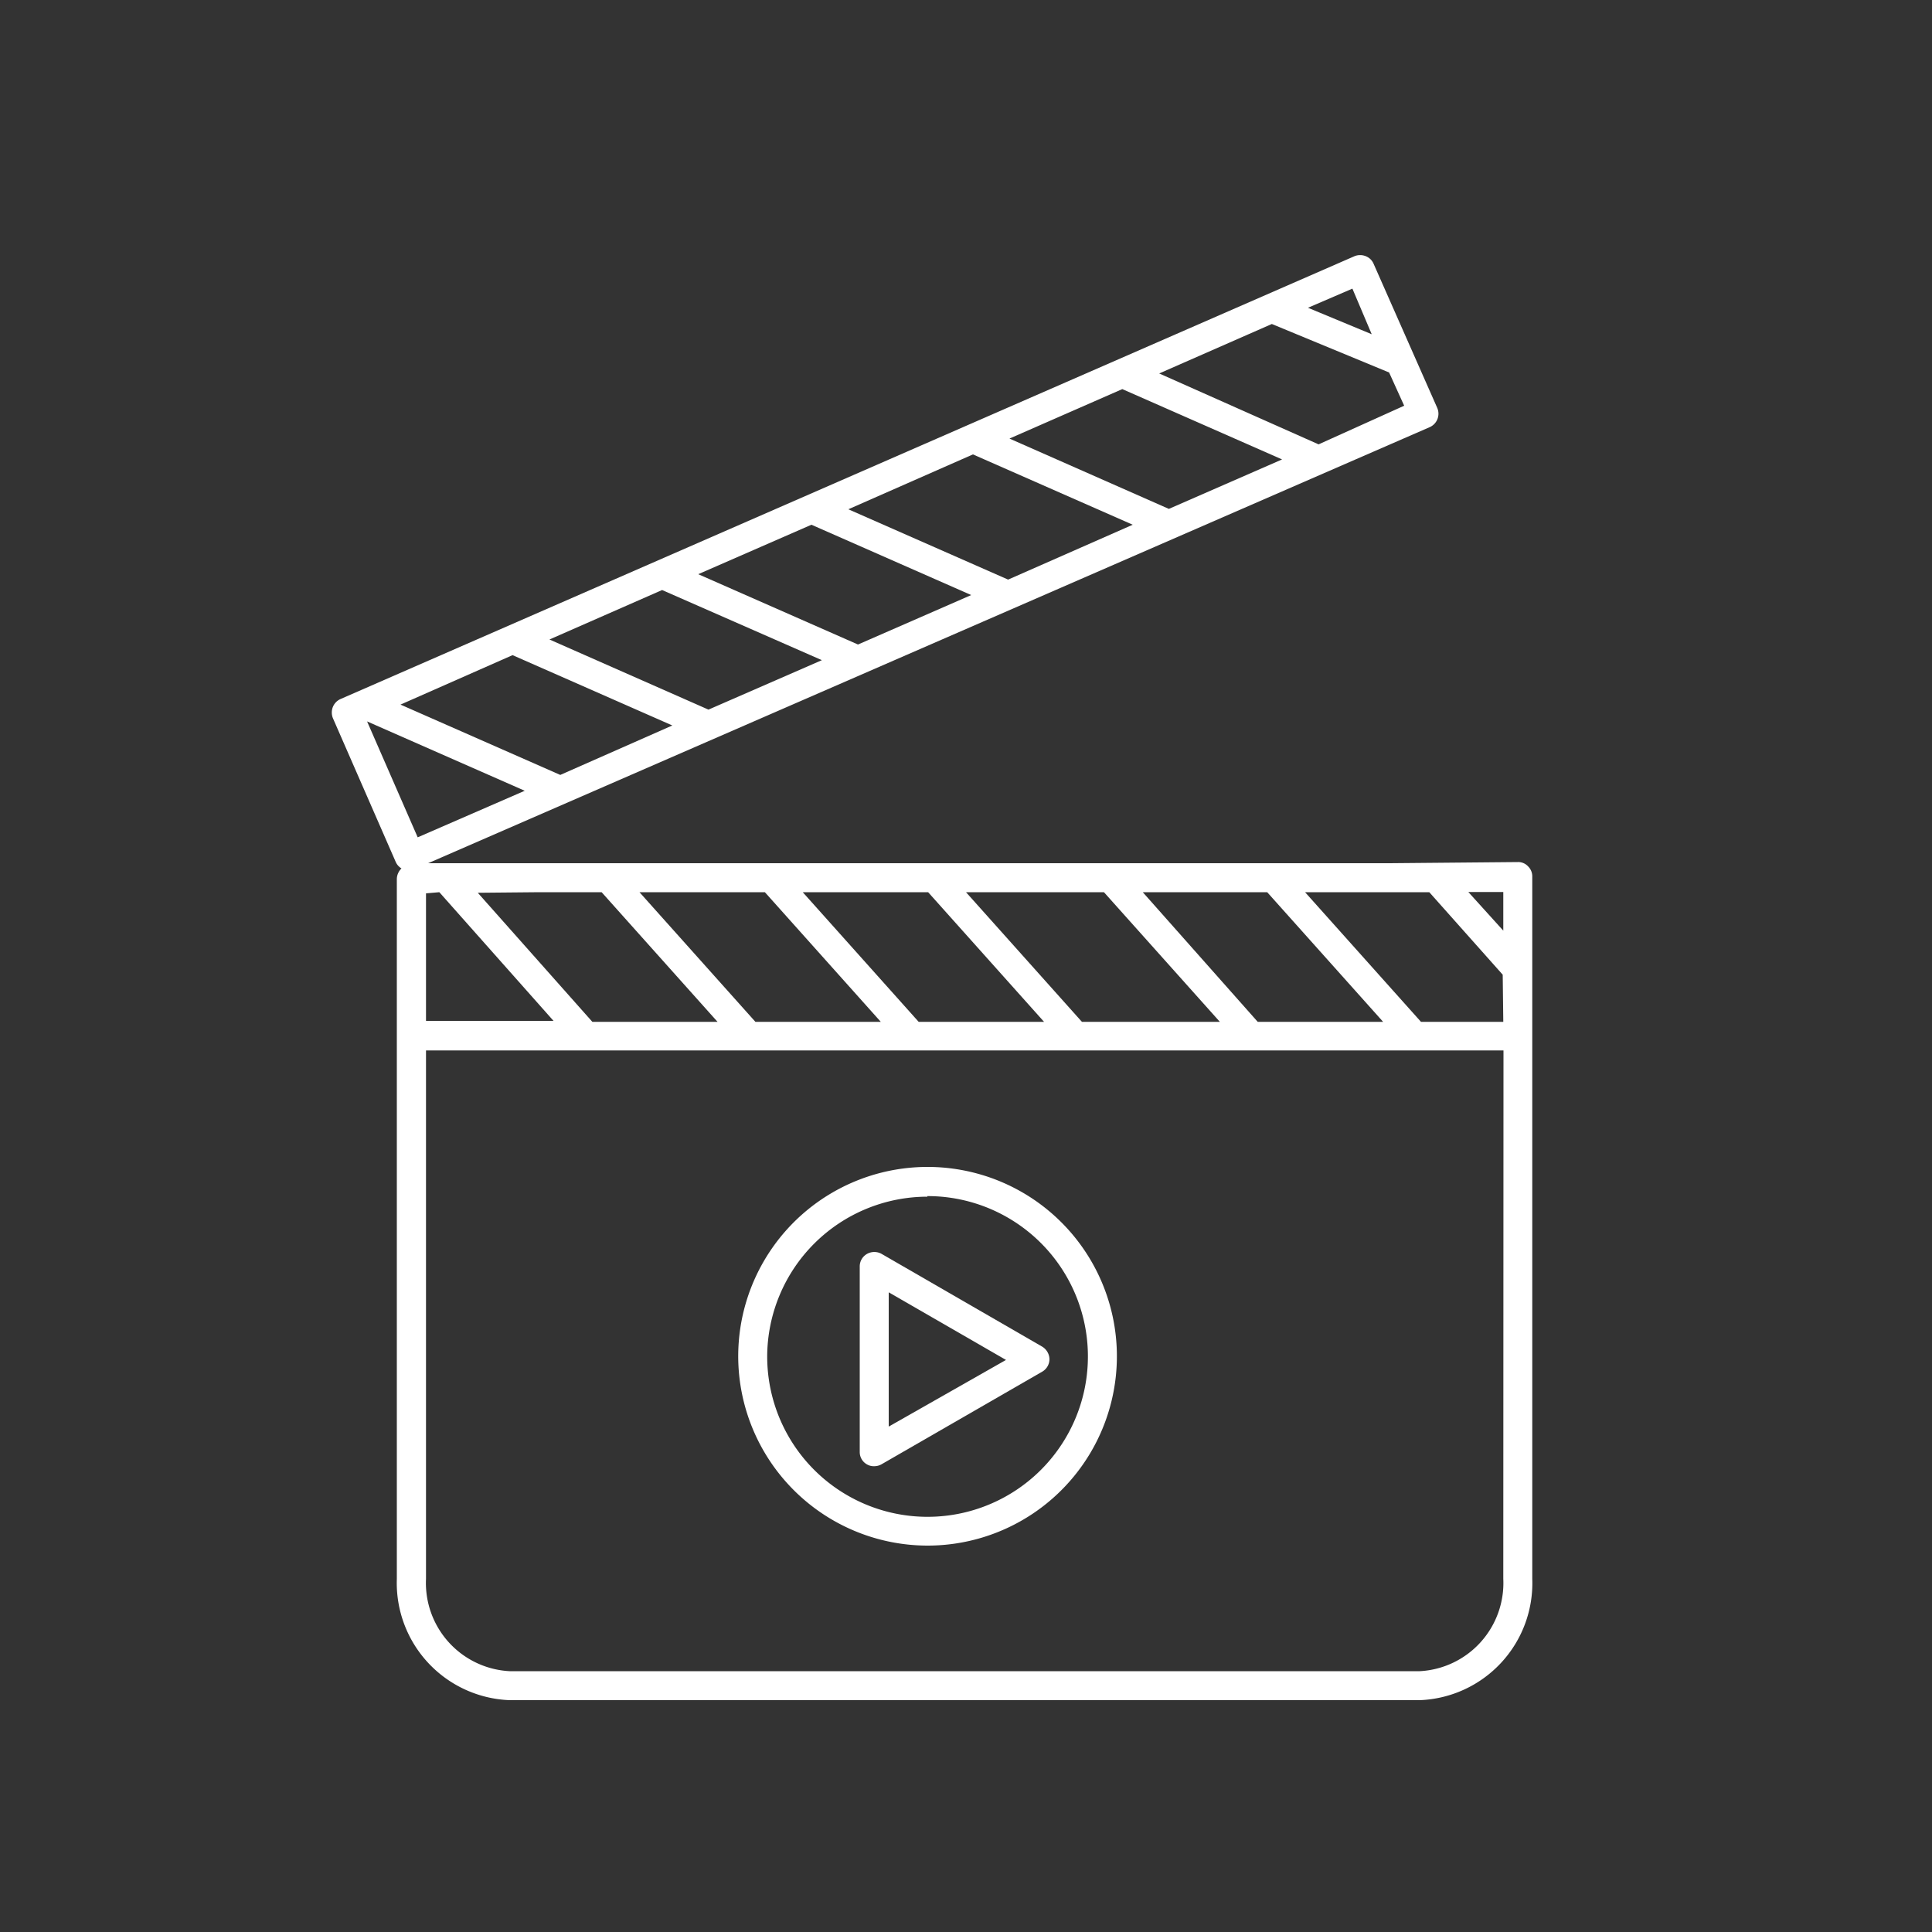 <svg xmlns="http://www.w3.org/2000/svg" viewBox="0 0 100 100"><rect x="0" y="0" width="100" height="100" fill="#333333" stroke="none"/><defs><style>.cls-1{fill:#fff;}</style></defs><g id="Illustration"><path class="cls-1" d="M79.09,44.84a.69.69,0,0,0-.53-.22l-6.63.06h-44l-4.77,0h-1L74,22.11a.76.76,0,0,0,.39-1L71.1,13.66a.73.73,0,0,0-.41-.4.78.78,0,0,0-.58,0L17.63,36.18a.76.76,0,0,0-.4.41.78.78,0,0,0,0,.58l3.26,7.46a.75.75,0,0,0,.29.32.78.78,0,0,0-.24.55V81.72A6.07,6.07,0,0,0,26.38,88H73.49a6.06,6.06,0,0,0,5.82-6.28V45.37A.72.72,0,0,0,79.09,44.84Zm-13.5,1.34,6,6.71H65.1l-5.95-6.71Zm-8.45,0,6,6.71H56l-6-6.71Zm-9.1,0,6,6.71H47.55l-6-6.71Zm-8.45,0,6,6.71H39.1l-6-6.71Zm-11.67,0h3.22l6,6.71H30.66l-5.93-6.68Zm-5.18,0,5.91,6.66H22.14l-.09,0V46.24ZM70,14.94l1,2.36-3.3-1.37Zm-4.17,1.83,6.07,2.51L72.68,21,68.25,23,60,19.33Zm-7.74,3.37,8.27,3.64-5.86,2.56L52.25,22.7Zm-7.73,3.38,8.27,3.64L52.18,30l-8.27-3.64ZM42,27.16l8.27,3.64-5.86,2.56-8.27-3.64Zm-7.73,3.38,8.27,3.63-5.87,2.56L28.44,33.1Zm-7.74,3.37,8.27,3.64L29,40.11l-8.27-3.64ZM19,37.34l8.16,3.59-5.54,2.41ZM77.81,81.72a4.57,4.57,0,0,1-4.32,4.78H26.38a4.57,4.57,0,0,1-4.33-4.78V54.37l.09,0H77.82Zm0-28.83H73.55l-6-6.71h4.35l2.08,0,3.8,4.27Zm0-4.72-1.81-2h1.81Z"/><path class="cls-1" d="M48,80a9.8,9.8,0,1,0-9.79-9.8A9.81,9.81,0,0,0,48,80Zm0-18.09a8.3,8.3,0,1,1-8.29,8.29A8.3,8.3,0,0,1,48,61.94Z"/><path class="cls-1" d="M45.25,75.89a.75.75,0,0,0,.38-.1L53.94,71a.75.75,0,0,0,.38-.65.78.78,0,0,0-.38-.65l-8.31-4.8a.77.77,0,0,0-.75,0,.74.74,0,0,0-.38.65v9.6a.73.73,0,0,0,.38.65A.69.69,0,0,0,45.25,75.89Zm.75-9,6.07,3.5L46,73.84Z"/></g></svg>
